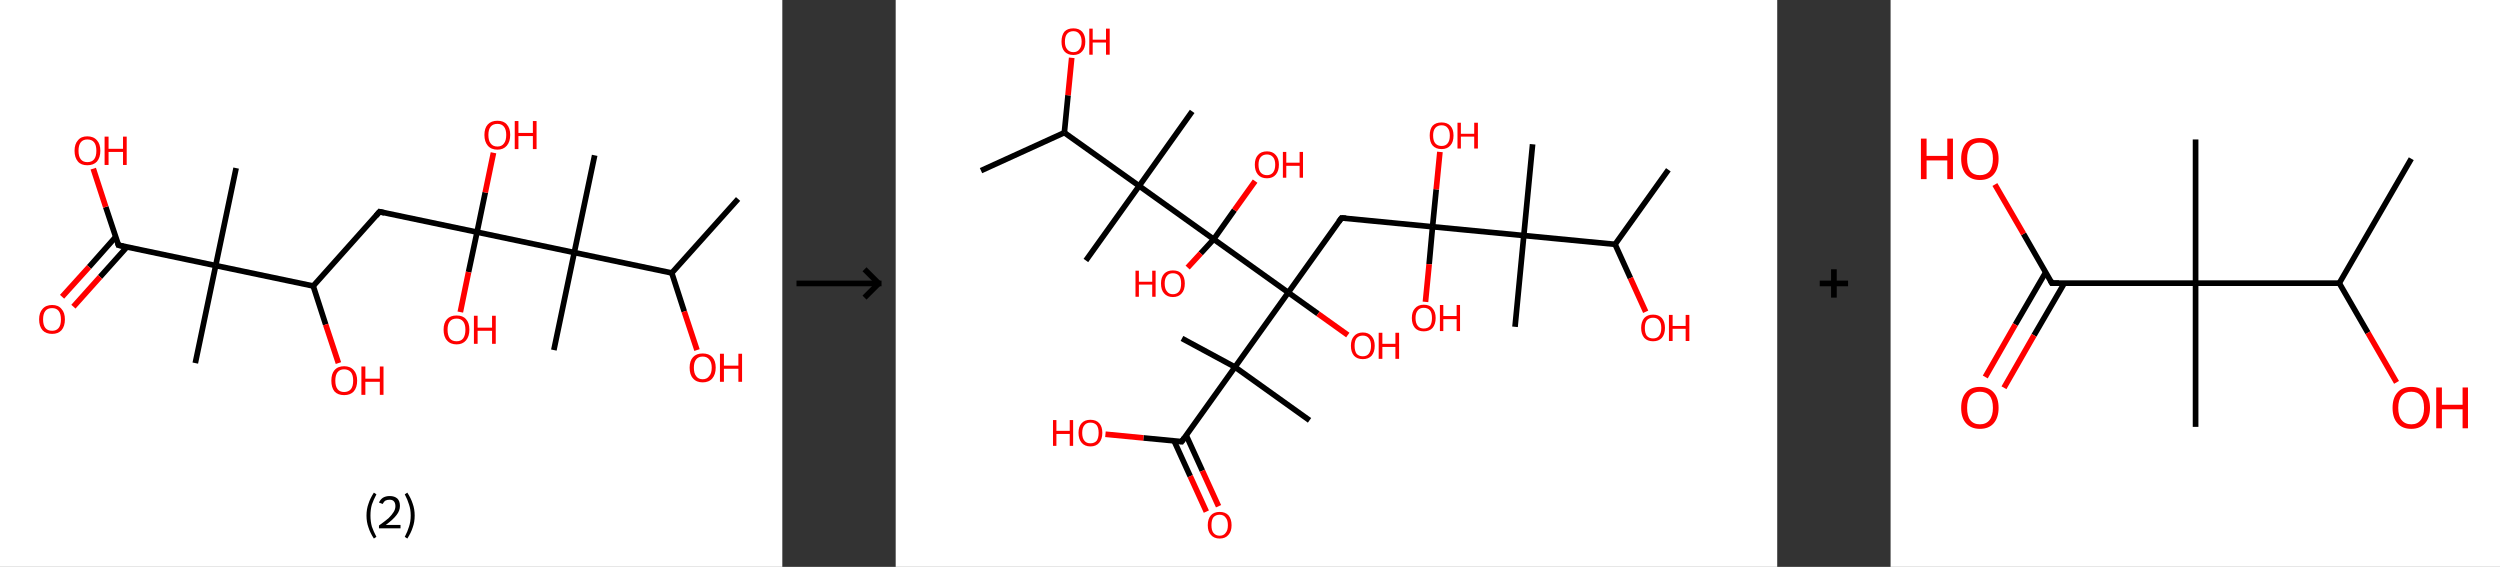 <?xml version='1.0' encoding='ASCII' standalone='yes'?>
<svg xmlns="http://www.w3.org/2000/svg" xmlns:xlink="http://www.w3.org/1999/xlink" version="1.1" width="882.0px" viewBox="0 0 882.0 200.0" height="200.0px">
  <rect x="0" y="0" width="882.0" height="200.0" fill="#333333" stroke="none"/>
  <g>
    <g transform="translate(0, 0) scale(1 1) "><!-- END OF HEADER -->
<rect style="opacity:1.0;fill:#FFFFFF;stroke:none" width="276.0" height="200.0" x="0.0" y="0.0"> </rect>
<path class="bond-0 atom-0 atom-1" d="M 260.4,70.2 L 237.0,96.3" style="fill:none;fill-rule:evenodd;stroke:#000000;stroke-width:2.0px;stroke-linecap:butt;stroke-linejoin:miter;stroke-opacity:1"/>
<path class="bond-1 atom-1 atom-2" d="M 237.0,96.3 L 241.4,109.9" style="fill:none;fill-rule:evenodd;stroke:#000000;stroke-width:2.0px;stroke-linecap:butt;stroke-linejoin:miter;stroke-opacity:1"/>
<path class="bond-1 atom-1 atom-2" d="M 241.4,109.9 L 245.9,123.5" style="fill:none;fill-rule:evenodd;stroke:#FF0000;stroke-width:2.0px;stroke-linecap:butt;stroke-linejoin:miter;stroke-opacity:1"/>
<path class="bond-2 atom-1 atom-3" d="M 237.0,96.3 L 202.6,89.1" style="fill:none;fill-rule:evenodd;stroke:#000000;stroke-width:2.0px;stroke-linecap:butt;stroke-linejoin:miter;stroke-opacity:1"/>
<path class="bond-3 atom-3 atom-4" d="M 202.6,89.1 L 209.8,54.8" style="fill:none;fill-rule:evenodd;stroke:#000000;stroke-width:2.0px;stroke-linecap:butt;stroke-linejoin:miter;stroke-opacity:1"/>
<path class="bond-4 atom-3 atom-5" d="M 202.6,89.1 L 195.4,123.5" style="fill:none;fill-rule:evenodd;stroke:#000000;stroke-width:2.0px;stroke-linecap:butt;stroke-linejoin:miter;stroke-opacity:1"/>
<path class="bond-5 atom-3 atom-6" d="M 202.6,89.1 L 168.3,81.9" style="fill:none;fill-rule:evenodd;stroke:#000000;stroke-width:2.0px;stroke-linecap:butt;stroke-linejoin:miter;stroke-opacity:1"/>
<path class="bond-6 atom-6 atom-7" d="M 168.3,81.9 L 165.3,96.0" style="fill:none;fill-rule:evenodd;stroke:#000000;stroke-width:2.0px;stroke-linecap:butt;stroke-linejoin:miter;stroke-opacity:1"/>
<path class="bond-6 atom-6 atom-7" d="M 165.3,96.0 L 162.4,110.1" style="fill:none;fill-rule:evenodd;stroke:#FF0000;stroke-width:2.0px;stroke-linecap:butt;stroke-linejoin:miter;stroke-opacity:1"/>
<path class="bond-7 atom-6 atom-8" d="M 168.3,81.9 L 171.2,67.9" style="fill:none;fill-rule:evenodd;stroke:#000000;stroke-width:2.0px;stroke-linecap:butt;stroke-linejoin:miter;stroke-opacity:1"/>
<path class="bond-7 atom-6 atom-8" d="M 171.2,67.9 L 174.1,53.9" style="fill:none;fill-rule:evenodd;stroke:#FF0000;stroke-width:2.0px;stroke-linecap:butt;stroke-linejoin:miter;stroke-opacity:1"/>
<path class="bond-8 atom-6 atom-9" d="M 168.3,81.9 L 133.9,74.7" style="fill:none;fill-rule:evenodd;stroke:#000000;stroke-width:2.0px;stroke-linecap:butt;stroke-linejoin:miter;stroke-opacity:1"/>
<path class="bond-9 atom-9 atom-10" d="M 133.9,74.7 L 110.5,100.9" style="fill:none;fill-rule:evenodd;stroke:#000000;stroke-width:2.0px;stroke-linecap:butt;stroke-linejoin:miter;stroke-opacity:1"/>
<path class="bond-10 atom-10 atom-11" d="M 110.5,100.9 L 114.9,114.5" style="fill:none;fill-rule:evenodd;stroke:#000000;stroke-width:2.0px;stroke-linecap:butt;stroke-linejoin:miter;stroke-opacity:1"/>
<path class="bond-10 atom-10 atom-11" d="M 114.9,114.5 L 119.4,128.1" style="fill:none;fill-rule:evenodd;stroke:#FF0000;stroke-width:2.0px;stroke-linecap:butt;stroke-linejoin:miter;stroke-opacity:1"/>
<path class="bond-11 atom-10 atom-12" d="M 110.5,100.9 L 76.1,93.7" style="fill:none;fill-rule:evenodd;stroke:#000000;stroke-width:2.0px;stroke-linecap:butt;stroke-linejoin:miter;stroke-opacity:1"/>
<path class="bond-12 atom-12 atom-13" d="M 76.1,93.7 L 83.3,59.3" style="fill:none;fill-rule:evenodd;stroke:#000000;stroke-width:2.0px;stroke-linecap:butt;stroke-linejoin:miter;stroke-opacity:1"/>
<path class="bond-13 atom-12 atom-14" d="M 76.1,93.7 L 68.9,128.1" style="fill:none;fill-rule:evenodd;stroke:#000000;stroke-width:2.0px;stroke-linecap:butt;stroke-linejoin:miter;stroke-opacity:1"/>
<path class="bond-14 atom-12 atom-15" d="M 76.1,93.7 L 41.8,86.5" style="fill:none;fill-rule:evenodd;stroke:#000000;stroke-width:2.0px;stroke-linecap:butt;stroke-linejoin:miter;stroke-opacity:1"/>
<path class="bond-15 atom-15 atom-16" d="M 40.8,83.6 L 31.4,94.2" style="fill:none;fill-rule:evenodd;stroke:#000000;stroke-width:2.0px;stroke-linecap:butt;stroke-linejoin:miter;stroke-opacity:1"/>
<path class="bond-15 atom-15 atom-16" d="M 31.4,94.2 L 21.9,104.7" style="fill:none;fill-rule:evenodd;stroke:#FF0000;stroke-width:2.0px;stroke-linecap:butt;stroke-linejoin:miter;stroke-opacity:1"/>
<path class="bond-15 atom-15 atom-16" d="M 44.8,87.1 L 35.3,97.7" style="fill:none;fill-rule:evenodd;stroke:#000000;stroke-width:2.0px;stroke-linecap:butt;stroke-linejoin:miter;stroke-opacity:1"/>
<path class="bond-15 atom-15 atom-16" d="M 35.3,97.7 L 25.9,108.2" style="fill:none;fill-rule:evenodd;stroke:#FF0000;stroke-width:2.0px;stroke-linecap:butt;stroke-linejoin:miter;stroke-opacity:1"/>
<path class="bond-16 atom-15 atom-17" d="M 41.8,86.5 L 37.3,73.0" style="fill:none;fill-rule:evenodd;stroke:#000000;stroke-width:2.0px;stroke-linecap:butt;stroke-linejoin:miter;stroke-opacity:1"/>
<path class="bond-16 atom-15 atom-17" d="M 37.3,73.0 L 32.9,59.5" style="fill:none;fill-rule:evenodd;stroke:#FF0000;stroke-width:2.0px;stroke-linecap:butt;stroke-linejoin:miter;stroke-opacity:1"/>
<path d="M 135.6,75.1 L 133.9,74.7 L 132.7,76.1" style="fill:none;stroke:#000000;stroke-width:2.0px;stroke-linecap:butt;stroke-linejoin:miter;stroke-opacity:1;"/>
<path d="M 43.5,86.9 L 41.8,86.5 L 41.6,85.8" style="fill:none;stroke:#000000;stroke-width:2.0px;stroke-linecap:butt;stroke-linejoin:miter;stroke-opacity:1;"/>
<path class="atom-2" d="M 243.3 129.7 Q 243.3 127.3, 244.5 126.0 Q 245.7 124.7, 247.9 124.7 Q 250.1 124.7, 251.3 126.0 Q 252.5 127.3, 252.5 129.7 Q 252.5 132.1, 251.3 133.5 Q 250.1 134.9, 247.9 134.9 Q 245.7 134.9, 244.5 133.5 Q 243.3 132.2, 243.3 129.7 M 247.9 133.8 Q 249.4 133.8, 250.2 132.7 Q 251.1 131.7, 251.1 129.7 Q 251.1 127.8, 250.2 126.8 Q 249.4 125.8, 247.9 125.8 Q 246.4 125.8, 245.6 126.8 Q 244.8 127.8, 244.8 129.7 Q 244.8 131.7, 245.6 132.7 Q 246.4 133.8, 247.9 133.8 " fill="#FF0000"/>
<path class="atom-2" d="M 254.0 124.8 L 255.4 124.8 L 255.4 129.0 L 260.5 129.0 L 260.5 124.8 L 261.8 124.8 L 261.8 134.7 L 260.5 134.7 L 260.5 130.1 L 255.4 130.1 L 255.4 134.7 L 254.0 134.7 L 254.0 124.8 " fill="#FF0000"/>
<path class="atom-7" d="M 156.5 116.3 Q 156.5 113.9, 157.7 112.6 Q 158.9 111.3, 161.1 111.3 Q 163.3 111.3, 164.4 112.6 Q 165.6 113.9, 165.6 116.3 Q 165.6 118.7, 164.4 120.1 Q 163.2 121.5, 161.1 121.5 Q 158.9 121.5, 157.7 120.1 Q 156.5 118.8, 156.5 116.3 M 161.1 120.4 Q 162.6 120.4, 163.4 119.4 Q 164.2 118.3, 164.2 116.3 Q 164.2 114.4, 163.4 113.4 Q 162.6 112.4, 161.1 112.4 Q 159.5 112.4, 158.7 113.4 Q 157.9 114.4, 157.9 116.3 Q 157.9 118.3, 158.7 119.4 Q 159.5 120.4, 161.1 120.4 " fill="#FF0000"/>
<path class="atom-7" d="M 167.2 111.4 L 168.5 111.4 L 168.5 115.6 L 173.6 115.6 L 173.6 111.4 L 174.9 111.4 L 174.9 121.3 L 173.6 121.3 L 173.6 116.7 L 168.5 116.7 L 168.5 121.3 L 167.2 121.3 L 167.2 111.4 " fill="#FF0000"/>
<path class="atom-8" d="M 170.9 47.6 Q 170.9 45.2, 172.1 43.9 Q 173.3 42.6, 175.5 42.6 Q 177.7 42.6, 178.8 43.9 Q 180.0 45.2, 180.0 47.6 Q 180.0 50.0, 178.8 51.4 Q 177.6 52.8, 175.5 52.8 Q 173.3 52.8, 172.1 51.4 Q 170.9 50.0, 170.9 47.6 M 175.5 51.7 Q 177.0 51.7, 177.8 50.6 Q 178.6 49.6, 178.6 47.6 Q 178.6 45.7, 177.8 44.7 Q 177.0 43.7, 175.5 43.7 Q 173.9 43.7, 173.1 44.7 Q 172.3 45.7, 172.3 47.6 Q 172.3 49.6, 173.1 50.6 Q 173.9 51.7, 175.5 51.7 " fill="#FF0000"/>
<path class="atom-8" d="M 181.6 42.7 L 182.9 42.7 L 182.9 46.9 L 188.0 46.9 L 188.0 42.7 L 189.3 42.7 L 189.3 52.6 L 188.0 52.6 L 188.0 48.0 L 182.9 48.0 L 182.9 52.6 L 181.6 52.6 L 181.6 42.7 " fill="#FF0000"/>
<path class="atom-11" d="M 116.9 134.3 Q 116.9 131.9, 118.0 130.6 Q 119.2 129.2, 121.4 129.2 Q 123.6 129.2, 124.8 130.6 Q 126.0 131.9, 126.0 134.3 Q 126.0 136.7, 124.8 138.1 Q 123.6 139.4, 121.4 139.4 Q 119.2 139.4, 118.0 138.1 Q 116.9 136.7, 116.9 134.3 M 121.4 138.3 Q 122.9 138.3, 123.8 137.3 Q 124.6 136.3, 124.6 134.3 Q 124.6 132.3, 123.8 131.3 Q 122.9 130.3, 121.4 130.3 Q 119.9 130.3, 119.1 131.3 Q 118.3 132.3, 118.3 134.3 Q 118.3 136.3, 119.1 137.3 Q 119.9 138.3, 121.4 138.3 " fill="#FF0000"/>
<path class="atom-11" d="M 127.5 129.3 L 128.9 129.3 L 128.9 133.6 L 134.0 133.6 L 134.0 129.3 L 135.3 129.3 L 135.3 139.3 L 134.0 139.3 L 134.0 134.7 L 128.9 134.7 L 128.9 139.3 L 127.5 139.3 L 127.5 129.3 " fill="#FF0000"/>
<path class="atom-16" d="M 13.8 112.7 Q 13.8 110.3, 15.0 109.0 Q 16.2 107.6, 18.4 107.6 Q 20.6 107.6, 21.7 109.0 Q 22.9 110.3, 22.9 112.7 Q 22.9 115.1, 21.7 116.5 Q 20.5 117.8, 18.4 117.8 Q 16.2 117.8, 15.0 116.5 Q 13.8 115.1, 13.8 112.7 M 18.4 116.7 Q 19.9 116.7, 20.7 115.7 Q 21.5 114.7, 21.5 112.7 Q 21.5 110.7, 20.7 109.7 Q 19.9 108.7, 18.4 108.7 Q 16.8 108.7, 16.0 109.7 Q 15.2 110.7, 15.2 112.7 Q 15.2 114.7, 16.0 115.7 Q 16.8 116.7, 18.4 116.7 " fill="#FF0000"/>
<path class="atom-17" d="M 26.3 53.2 Q 26.3 50.8, 27.5 49.5 Q 28.6 48.1, 30.8 48.1 Q 33.0 48.1, 34.2 49.5 Q 35.4 50.8, 35.4 53.2 Q 35.4 55.6, 34.2 57.0 Q 33.0 58.3, 30.8 58.3 Q 28.6 58.3, 27.5 57.0 Q 26.3 55.6, 26.3 53.2 M 30.8 57.2 Q 32.4 57.2, 33.2 56.2 Q 34.0 55.2, 34.0 53.2 Q 34.0 51.2, 33.2 50.2 Q 32.4 49.2, 30.8 49.2 Q 29.3 49.2, 28.5 50.2 Q 27.7 51.2, 27.7 53.2 Q 27.7 55.2, 28.5 56.2 Q 29.3 57.2, 30.8 57.2 " fill="#FF0000"/>
<path class="atom-17" d="M 36.9 48.2 L 38.3 48.2 L 38.3 52.5 L 43.4 52.5 L 43.4 48.2 L 44.7 48.2 L 44.7 58.2 L 43.4 58.2 L 43.4 53.6 L 38.3 53.6 L 38.3 58.2 L 36.9 58.2 L 36.9 48.2 " fill="#FF0000"/>
<path class="legend" d="M 129.3 181.9 Q 129.3 179.6, 130.0 177.7 Q 130.6 175.8, 131.9 173.8 L 132.8 174.4 Q 131.8 176.3, 131.2 178.0 Q 130.7 179.7, 130.7 181.9 Q 130.7 184.0, 131.2 185.8 Q 131.8 187.5, 132.8 189.4 L 131.9 190.0 Q 130.6 188.0, 130.0 186.1 Q 129.3 184.2, 129.3 181.9 " fill="#000000"/>
<path class="legend" d="M 133.7 177.3 Q 134.2 176.2, 135.1 175.6 Q 136.1 175.0, 137.5 175.0 Q 139.2 175.0, 140.2 175.9 Q 141.1 176.8, 141.1 178.5 Q 141.1 180.2, 139.9 181.7 Q 138.7 183.3, 136.1 185.2 L 141.3 185.2 L 141.3 186.4 L 133.7 186.4 L 133.7 185.4 Q 135.8 183.9, 137.1 182.8 Q 138.3 181.6, 138.9 180.6 Q 139.5 179.6, 139.5 178.6 Q 139.5 177.5, 139.0 176.9 Q 138.5 176.3, 137.5 176.3 Q 136.6 176.3, 136.0 176.6 Q 135.4 177.0, 135.0 177.8 L 133.7 177.3 " fill="#000000"/>
<path class="legend" d="M 146.3 181.9 Q 146.3 184.2, 145.6 186.1 Q 145.0 188.0, 143.7 190.0 L 142.8 189.4 Q 143.8 187.5, 144.3 185.8 Q 144.9 184.0, 144.9 181.9 Q 144.9 179.7, 144.3 178.0 Q 143.8 176.3, 142.8 174.4 L 143.7 173.8 Q 145.0 175.8, 145.6 177.7 Q 146.3 179.6, 146.3 181.9 " fill="#000000"/>
</g>
    <g transform="translate(276.0, 0) scale(1 1) "><line x1="5" y1="100" x2="35" y2="100" style="stroke:rgb(0,0,0);stroke-width:2"/>
  <line x1="34" y1="100" x2="29" y2="95" style="stroke:rgb(0,0,0);stroke-width:2"/>
  <line x1="34" y1="100" x2="29" y2="105" style="stroke:rgb(0,0,0);stroke-width:2"/>
</g>
    <g transform="translate(316.0, 0) scale(1 1) "><!-- END OF HEADER -->
<rect style="opacity:1.0;fill:#FFFFFF;stroke:none" width="311.0" height="200.0" x="0.0" y="0.0"> </rect>
<path class="bond-0 atom-0 atom-1" d="M 272.6,59.9 L 253.8,86.2" style="fill:none;fill-rule:evenodd;stroke:#000000;stroke-width:2.0px;stroke-linecap:butt;stroke-linejoin:miter;stroke-opacity:1"/>
<path class="bond-1 atom-1 atom-2" d="M 253.8,86.2 L 259.2,98.1" style="fill:none;fill-rule:evenodd;stroke:#000000;stroke-width:2.0px;stroke-linecap:butt;stroke-linejoin:miter;stroke-opacity:1"/>
<path class="bond-1 atom-1 atom-2" d="M 259.2,98.1 L 264.6,110.0" style="fill:none;fill-rule:evenodd;stroke:#FF0000;stroke-width:2.0px;stroke-linecap:butt;stroke-linejoin:miter;stroke-opacity:1"/>
<path class="bond-2 atom-1 atom-3" d="M 253.8,86.2 L 221.6,83.1" style="fill:none;fill-rule:evenodd;stroke:#000000;stroke-width:2.0px;stroke-linecap:butt;stroke-linejoin:miter;stroke-opacity:1"/>
<path class="bond-3 atom-3 atom-4" d="M 221.6,83.1 L 224.7,50.9" style="fill:none;fill-rule:evenodd;stroke:#000000;stroke-width:2.0px;stroke-linecap:butt;stroke-linejoin:miter;stroke-opacity:1"/>
<path class="bond-4 atom-3 atom-5" d="M 221.6,83.1 L 218.5,115.3" style="fill:none;fill-rule:evenodd;stroke:#000000;stroke-width:2.0px;stroke-linecap:butt;stroke-linejoin:miter;stroke-opacity:1"/>
<path class="bond-5 atom-3 atom-6" d="M 221.6,83.1 L 189.4,80.0" style="fill:none;fill-rule:evenodd;stroke:#000000;stroke-width:2.0px;stroke-linecap:butt;stroke-linejoin:miter;stroke-opacity:1"/>
<path class="bond-6 atom-6 atom-7" d="M 189.4,80.0 L 188.2,93.2" style="fill:none;fill-rule:evenodd;stroke:#000000;stroke-width:2.0px;stroke-linecap:butt;stroke-linejoin:miter;stroke-opacity:1"/>
<path class="bond-6 atom-6 atom-7" d="M 188.2,93.2 L 186.9,106.5" style="fill:none;fill-rule:evenodd;stroke:#FF0000;stroke-width:2.0px;stroke-linecap:butt;stroke-linejoin:miter;stroke-opacity:1"/>
<path class="bond-7 atom-6 atom-8" d="M 189.4,80.0 L 190.7,66.8" style="fill:none;fill-rule:evenodd;stroke:#000000;stroke-width:2.0px;stroke-linecap:butt;stroke-linejoin:miter;stroke-opacity:1"/>
<path class="bond-7 atom-6 atom-8" d="M 190.7,66.8 L 192.0,53.6" style="fill:none;fill-rule:evenodd;stroke:#FF0000;stroke-width:2.0px;stroke-linecap:butt;stroke-linejoin:miter;stroke-opacity:1"/>
<path class="bond-8 atom-6 atom-9" d="M 189.4,80.0 L 157.3,76.9" style="fill:none;fill-rule:evenodd;stroke:#000000;stroke-width:2.0px;stroke-linecap:butt;stroke-linejoin:miter;stroke-opacity:1"/>
<path class="bond-9 atom-9 atom-10" d="M 157.3,76.9 L 138.5,103.2" style="fill:none;fill-rule:evenodd;stroke:#000000;stroke-width:2.0px;stroke-linecap:butt;stroke-linejoin:miter;stroke-opacity:1"/>
<path class="bond-10 atom-10 atom-11" d="M 138.5,103.2 L 149.0,110.7" style="fill:none;fill-rule:evenodd;stroke:#000000;stroke-width:2.0px;stroke-linecap:butt;stroke-linejoin:miter;stroke-opacity:1"/>
<path class="bond-10 atom-10 atom-11" d="M 149.0,110.7 L 159.5,118.2" style="fill:none;fill-rule:evenodd;stroke:#FF0000;stroke-width:2.0px;stroke-linecap:butt;stroke-linejoin:miter;stroke-opacity:1"/>
<path class="bond-11 atom-10 atom-12" d="M 138.5,103.2 L 119.7,129.5" style="fill:none;fill-rule:evenodd;stroke:#000000;stroke-width:2.0px;stroke-linecap:butt;stroke-linejoin:miter;stroke-opacity:1"/>
<path class="bond-12 atom-12 atom-13" d="M 119.7,129.5 L 101.0,119.4" style="fill:none;fill-rule:evenodd;stroke:#000000;stroke-width:2.0px;stroke-linecap:butt;stroke-linejoin:miter;stroke-opacity:1"/>
<path class="bond-13 atom-12 atom-14" d="M 119.7,129.5 L 146.0,148.3" style="fill:none;fill-rule:evenodd;stroke:#000000;stroke-width:2.0px;stroke-linecap:butt;stroke-linejoin:miter;stroke-opacity:1"/>
<path class="bond-14 atom-12 atom-15" d="M 119.7,129.5 L 100.9,155.8" style="fill:none;fill-rule:evenodd;stroke:#000000;stroke-width:2.0px;stroke-linecap:butt;stroke-linejoin:miter;stroke-opacity:1"/>
<path class="bond-15 atom-15 atom-16" d="M 98.2,155.5 L 103.9,168.0" style="fill:none;fill-rule:evenodd;stroke:#000000;stroke-width:2.0px;stroke-linecap:butt;stroke-linejoin:miter;stroke-opacity:1"/>
<path class="bond-15 atom-15 atom-16" d="M 103.9,168.0 L 109.6,180.5" style="fill:none;fill-rule:evenodd;stroke:#FF0000;stroke-width:2.0px;stroke-linecap:butt;stroke-linejoin:miter;stroke-opacity:1"/>
<path class="bond-15 atom-15 atom-16" d="M 102.5,153.6 L 108.2,166.1" style="fill:none;fill-rule:evenodd;stroke:#000000;stroke-width:2.0px;stroke-linecap:butt;stroke-linejoin:miter;stroke-opacity:1"/>
<path class="bond-15 atom-15 atom-16" d="M 108.2,166.1 L 113.9,178.6" style="fill:none;fill-rule:evenodd;stroke:#FF0000;stroke-width:2.0px;stroke-linecap:butt;stroke-linejoin:miter;stroke-opacity:1"/>
<path class="bond-16 atom-15 atom-17" d="M 100.9,155.8 L 87.4,154.5" style="fill:none;fill-rule:evenodd;stroke:#000000;stroke-width:2.0px;stroke-linecap:butt;stroke-linejoin:miter;stroke-opacity:1"/>
<path class="bond-16 atom-15 atom-17" d="M 87.4,154.5 L 74.0,153.2" style="fill:none;fill-rule:evenodd;stroke:#FF0000;stroke-width:2.0px;stroke-linecap:butt;stroke-linejoin:miter;stroke-opacity:1"/>
<path class="bond-17 atom-10 atom-18" d="M 138.5,103.2 L 112.2,84.4" style="fill:none;fill-rule:evenodd;stroke:#000000;stroke-width:2.0px;stroke-linecap:butt;stroke-linejoin:miter;stroke-opacity:1"/>
<path class="bond-18 atom-18 atom-19" d="M 112.2,84.4 L 119.5,74.1" style="fill:none;fill-rule:evenodd;stroke:#000000;stroke-width:2.0px;stroke-linecap:butt;stroke-linejoin:miter;stroke-opacity:1"/>
<path class="bond-18 atom-18 atom-19" d="M 119.5,74.1 L 126.8,63.9" style="fill:none;fill-rule:evenodd;stroke:#FF0000;stroke-width:2.0px;stroke-linecap:butt;stroke-linejoin:miter;stroke-opacity:1"/>
<path class="bond-19 atom-18 atom-20" d="M 112.2,84.4 L 107.6,89.4" style="fill:none;fill-rule:evenodd;stroke:#000000;stroke-width:2.0px;stroke-linecap:butt;stroke-linejoin:miter;stroke-opacity:1"/>
<path class="bond-19 atom-18 atom-20" d="M 107.6,89.4 L 103.0,94.4" style="fill:none;fill-rule:evenodd;stroke:#FF0000;stroke-width:2.0px;stroke-linecap:butt;stroke-linejoin:miter;stroke-opacity:1"/>
<path class="bond-20 atom-18 atom-21" d="M 112.2,84.4 L 85.9,65.6" style="fill:none;fill-rule:evenodd;stroke:#000000;stroke-width:2.0px;stroke-linecap:butt;stroke-linejoin:miter;stroke-opacity:1"/>
<path class="bond-21 atom-21 atom-22" d="M 85.9,65.6 L 104.6,39.3" style="fill:none;fill-rule:evenodd;stroke:#000000;stroke-width:2.0px;stroke-linecap:butt;stroke-linejoin:miter;stroke-opacity:1"/>
<path class="bond-22 atom-21 atom-23" d="M 85.9,65.6 L 67.1,91.9" style="fill:none;fill-rule:evenodd;stroke:#000000;stroke-width:2.0px;stroke-linecap:butt;stroke-linejoin:miter;stroke-opacity:1"/>
<path class="bond-23 atom-21 atom-24" d="M 85.9,65.6 L 59.5,46.8" style="fill:none;fill-rule:evenodd;stroke:#000000;stroke-width:2.0px;stroke-linecap:butt;stroke-linejoin:miter;stroke-opacity:1"/>
<path class="bond-24 atom-24 atom-25" d="M 59.5,46.8 L 30.1,60.2" style="fill:none;fill-rule:evenodd;stroke:#000000;stroke-width:2.0px;stroke-linecap:butt;stroke-linejoin:miter;stroke-opacity:1"/>
<path class="bond-25 atom-24 atom-26" d="M 59.5,46.8 L 60.8,33.6" style="fill:none;fill-rule:evenodd;stroke:#000000;stroke-width:2.0px;stroke-linecap:butt;stroke-linejoin:miter;stroke-opacity:1"/>
<path class="bond-25 atom-24 atom-26" d="M 60.8,33.6 L 62.1,20.4" style="fill:none;fill-rule:evenodd;stroke:#FF0000;stroke-width:2.0px;stroke-linecap:butt;stroke-linejoin:miter;stroke-opacity:1"/>
<path d="M 158.9,77.0 L 157.3,76.9 L 156.3,78.2" style="fill:none;stroke:#000000;stroke-width:2.0px;stroke-linecap:butt;stroke-linejoin:miter;stroke-opacity:1;"/>
<path d="M 101.8,154.5 L 100.9,155.8 L 100.2,155.7" style="fill:none;stroke:#000000;stroke-width:2.0px;stroke-linecap:butt;stroke-linejoin:miter;stroke-opacity:1;"/>
<path class="atom-2" d="M 263.0 115.7 Q 263.0 113.5, 264.1 112.2 Q 265.2 111.0, 267.2 111.0 Q 269.2 111.0, 270.3 112.2 Q 271.4 113.5, 271.4 115.7 Q 271.4 117.9, 270.3 119.2 Q 269.2 120.4, 267.2 120.4 Q 265.2 120.4, 264.1 119.2 Q 263.0 117.9, 263.0 115.7 M 267.2 119.4 Q 268.6 119.4, 269.3 118.5 Q 270.1 117.5, 270.1 115.7 Q 270.1 113.9, 269.3 113.0 Q 268.6 112.1, 267.2 112.1 Q 265.8 112.1, 265.0 113.0 Q 264.3 113.9, 264.3 115.7 Q 264.3 117.5, 265.0 118.5 Q 265.8 119.4, 267.2 119.4 " fill="#FF0000"/>
<path class="atom-2" d="M 272.8 111.1 L 274.1 111.1 L 274.1 115.0 L 278.7 115.0 L 278.7 111.1 L 280.0 111.1 L 280.0 120.3 L 278.7 120.3 L 278.7 116.0 L 274.1 116.0 L 274.1 120.3 L 272.8 120.3 L 272.8 111.1 " fill="#FF0000"/>
<path class="atom-7" d="M 182.1 112.2 Q 182.1 110.0, 183.2 108.8 Q 184.3 107.5, 186.3 107.5 Q 188.4 107.5, 189.4 108.8 Q 190.5 110.0, 190.5 112.2 Q 190.5 114.4, 189.4 115.7 Q 188.3 116.9, 186.3 116.9 Q 184.3 116.9, 183.2 115.7 Q 182.1 114.4, 182.1 112.2 M 186.3 115.9 Q 187.7 115.9, 188.5 115.0 Q 189.2 114.0, 189.2 112.2 Q 189.2 110.4, 188.5 109.5 Q 187.7 108.6, 186.3 108.6 Q 184.9 108.6, 184.2 109.5 Q 183.4 110.4, 183.4 112.2 Q 183.4 114.0, 184.2 115.0 Q 184.9 115.9, 186.3 115.9 " fill="#FF0000"/>
<path class="atom-7" d="M 192.0 107.6 L 193.2 107.6 L 193.2 111.5 L 197.9 111.5 L 197.9 107.6 L 199.1 107.6 L 199.1 116.8 L 197.9 116.8 L 197.9 112.6 L 193.2 112.6 L 193.2 116.8 L 192.0 116.8 L 192.0 107.6 " fill="#FF0000"/>
<path class="atom-8" d="M 188.4 47.8 Q 188.4 45.6, 189.4 44.4 Q 190.5 43.2, 192.6 43.2 Q 194.6 43.2, 195.7 44.4 Q 196.8 45.6, 196.8 47.8 Q 196.8 50.1, 195.7 51.3 Q 194.6 52.6, 192.6 52.6 Q 190.5 52.6, 189.4 51.3 Q 188.4 50.1, 188.4 47.8 M 192.6 51.5 Q 194.0 51.5, 194.7 50.6 Q 195.5 49.7, 195.5 47.8 Q 195.5 46.0, 194.7 45.1 Q 194.0 44.2, 192.6 44.2 Q 191.2 44.2, 190.4 45.1 Q 189.6 46.0, 189.6 47.8 Q 189.6 49.7, 190.4 50.6 Q 191.2 51.5, 192.6 51.5 " fill="#FF0000"/>
<path class="atom-8" d="M 198.2 43.3 L 199.4 43.3 L 199.4 47.2 L 204.1 47.2 L 204.1 43.3 L 205.4 43.3 L 205.4 52.4 L 204.1 52.4 L 204.1 48.2 L 199.4 48.2 L 199.4 52.4 L 198.2 52.4 L 198.2 43.3 " fill="#FF0000"/>
<path class="atom-11" d="M 160.6 122.0 Q 160.6 119.8, 161.7 118.6 Q 162.8 117.3, 164.8 117.3 Q 166.8 117.3, 167.9 118.6 Q 169.0 119.8, 169.0 122.0 Q 169.0 124.2, 167.9 125.5 Q 166.8 126.7, 164.8 126.7 Q 162.8 126.7, 161.7 125.5 Q 160.6 124.2, 160.6 122.0 M 164.8 125.7 Q 166.2 125.7, 166.9 124.8 Q 167.7 123.8, 167.7 122.0 Q 167.7 120.2, 166.9 119.3 Q 166.2 118.4, 164.8 118.4 Q 163.4 118.4, 162.6 119.3 Q 161.9 120.2, 161.9 122.0 Q 161.9 123.8, 162.6 124.8 Q 163.4 125.7, 164.8 125.7 " fill="#FF0000"/>
<path class="atom-11" d="M 170.4 117.4 L 171.7 117.4 L 171.7 121.3 L 176.3 121.3 L 176.3 117.4 L 177.6 117.4 L 177.6 126.6 L 176.3 126.6 L 176.3 122.4 L 171.7 122.4 L 171.7 126.6 L 170.4 126.6 L 170.4 117.4 " fill="#FF0000"/>
<path class="atom-16" d="M 110.1 185.3 Q 110.1 183.1, 111.2 181.8 Q 112.3 180.6, 114.3 180.6 Q 116.3 180.6, 117.4 181.8 Q 118.5 183.1, 118.5 185.3 Q 118.5 187.5, 117.4 188.7 Q 116.3 190.0, 114.3 190.0 Q 112.3 190.0, 111.2 188.7 Q 110.1 187.5, 110.1 185.3 M 114.3 189.0 Q 115.7 189.0, 116.4 188.0 Q 117.2 187.1, 117.2 185.3 Q 117.2 183.5, 116.4 182.6 Q 115.7 181.6, 114.3 181.6 Q 112.9 181.6, 112.1 182.5 Q 111.4 183.4, 111.4 185.3 Q 111.4 187.1, 112.1 188.0 Q 112.9 189.0, 114.3 189.0 " fill="#FF0000"/>
<path class="atom-17" d="M 55.5 148.2 L 56.7 148.2 L 56.7 152.0 L 61.4 152.0 L 61.4 148.2 L 62.6 148.2 L 62.6 157.3 L 61.4 157.3 L 61.4 153.1 L 56.7 153.1 L 56.7 157.3 L 55.5 157.3 L 55.5 148.2 " fill="#FF0000"/>
<path class="atom-17" d="M 64.5 152.7 Q 64.5 150.5, 65.6 149.3 Q 66.7 148.1, 68.7 148.1 Q 70.7 148.1, 71.8 149.3 Q 72.9 150.5, 72.9 152.7 Q 72.9 154.9, 71.8 156.2 Q 70.7 157.5, 68.7 157.5 Q 66.7 157.5, 65.6 156.2 Q 64.5 154.9, 64.5 152.7 M 68.7 156.4 Q 70.1 156.4, 70.9 155.5 Q 71.6 154.5, 71.6 152.7 Q 71.6 150.9, 70.9 150.0 Q 70.1 149.1, 68.7 149.1 Q 67.3 149.1, 66.6 150.0 Q 65.8 150.9, 65.8 152.7 Q 65.8 154.6, 66.6 155.5 Q 67.3 156.4, 68.7 156.4 " fill="#FF0000"/>
<path class="atom-19" d="M 126.7 58.1 Q 126.7 55.9, 127.8 54.7 Q 128.9 53.4, 131.0 53.4 Q 133.0 53.4, 134.1 54.7 Q 135.2 55.9, 135.2 58.1 Q 135.2 60.3, 134.1 61.6 Q 133.0 62.9, 131.0 62.9 Q 128.9 62.9, 127.8 61.6 Q 126.7 60.3, 126.7 58.1 M 131.0 61.8 Q 132.3 61.8, 133.1 60.9 Q 133.9 59.9, 133.9 58.1 Q 133.9 56.3, 133.1 55.4 Q 132.3 54.5, 131.0 54.5 Q 129.6 54.5, 128.8 55.4 Q 128.0 56.3, 128.0 58.1 Q 128.0 60.0, 128.8 60.9 Q 129.6 61.8, 131.0 61.8 " fill="#FF0000"/>
<path class="atom-19" d="M 136.6 53.6 L 137.8 53.6 L 137.8 57.4 L 142.5 57.4 L 142.5 53.6 L 143.7 53.6 L 143.7 62.7 L 142.5 62.7 L 142.5 58.5 L 137.8 58.5 L 137.8 62.7 L 136.6 62.7 L 136.6 53.6 " fill="#FF0000"/>
<path class="atom-20" d="M 84.6 95.5 L 85.8 95.5 L 85.8 99.4 L 90.5 99.4 L 90.5 95.5 L 91.7 95.5 L 91.7 104.7 L 90.5 104.7 L 90.5 100.4 L 85.8 100.4 L 85.8 104.7 L 84.6 104.7 L 84.6 95.5 " fill="#FF0000"/>
<path class="atom-20" d="M 93.6 100.0 Q 93.6 97.8, 94.7 96.6 Q 95.8 95.4, 97.8 95.4 Q 99.9 95.4, 100.9 96.6 Q 102.0 97.8, 102.0 100.0 Q 102.0 102.3, 100.9 103.5 Q 99.8 104.8, 97.8 104.8 Q 95.8 104.8, 94.7 103.5 Q 93.6 102.3, 93.6 100.0 M 97.8 103.8 Q 99.2 103.8, 100.0 102.8 Q 100.7 101.9, 100.7 100.0 Q 100.7 98.2, 100.0 97.3 Q 99.2 96.4, 97.8 96.4 Q 96.4 96.4, 95.7 97.3 Q 94.9 98.2, 94.9 100.0 Q 94.9 101.9, 95.7 102.8 Q 96.4 103.8, 97.8 103.8 " fill="#FF0000"/>
<path class="atom-26" d="M 58.5 14.7 Q 58.5 12.5, 59.5 11.2 Q 60.6 10.0, 62.7 10.0 Q 64.7 10.0, 65.8 11.2 Q 66.9 12.5, 66.9 14.7 Q 66.9 16.9, 65.8 18.1 Q 64.7 19.4, 62.7 19.4 Q 60.6 19.4, 59.5 18.1 Q 58.5 16.9, 58.5 14.7 M 62.7 18.4 Q 64.1 18.4, 64.8 17.4 Q 65.6 16.5, 65.6 14.7 Q 65.6 12.9, 64.8 12.0 Q 64.1 11.0, 62.7 11.0 Q 61.3 11.0, 60.5 11.9 Q 59.7 12.8, 59.7 14.7 Q 59.7 16.5, 60.5 17.4 Q 61.3 18.4, 62.7 18.4 " fill="#FF0000"/>
<path class="atom-26" d="M 68.3 10.1 L 69.5 10.1 L 69.5 14.0 L 74.2 14.0 L 74.2 10.1 L 75.5 10.1 L 75.5 19.3 L 74.2 19.3 L 74.2 15.0 L 69.5 15.0 L 69.5 19.3 L 68.3 19.3 L 68.3 10.1 " fill="#FF0000"/>
</g>
    <g transform="translate(627.0, 0) scale(1 1) "><line x1="15" y1="100" x2="25" y2="100" style="stroke:rgb(0,0,0);stroke-width:2"/>
  <line x1="20" y1="95" x2="20" y2="105" style="stroke:rgb(0,0,0);stroke-width:2"/>
</g>
    <g transform="translate(667.0, 0) scale(1 1) "><!-- END OF HEADER -->
<rect style="opacity:1.0;fill:#FFFFFF;stroke:none" width="215.0" height="200.0" x="0.0" y="0.0"> </rect>
<path class="bond-0 atom-0 atom-1" d="M 183.7,56.0 L 158.3,99.9" style="fill:none;fill-rule:evenodd;stroke:#000000;stroke-width:2.0px;stroke-linecap:butt;stroke-linejoin:miter;stroke-opacity:1"/>
<path class="bond-1 atom-1 atom-2" d="M 158.3,99.9 L 168.4,117.4" style="fill:none;fill-rule:evenodd;stroke:#000000;stroke-width:2.0px;stroke-linecap:butt;stroke-linejoin:miter;stroke-opacity:1"/>
<path class="bond-1 atom-1 atom-2" d="M 168.4,117.4 L 178.5,134.9" style="fill:none;fill-rule:evenodd;stroke:#FF0000;stroke-width:2.0px;stroke-linecap:butt;stroke-linejoin:miter;stroke-opacity:1"/>
<path class="bond-2 atom-1 atom-3" d="M 158.3,99.9 L 107.6,99.9" style="fill:none;fill-rule:evenodd;stroke:#000000;stroke-width:2.0px;stroke-linecap:butt;stroke-linejoin:miter;stroke-opacity:1"/>
<path class="bond-3 atom-3 atom-4" d="M 107.6,99.9 L 107.6,49.2" style="fill:none;fill-rule:evenodd;stroke:#000000;stroke-width:2.0px;stroke-linecap:butt;stroke-linejoin:miter;stroke-opacity:1"/>
<path class="bond-4 atom-3 atom-5" d="M 107.6,99.9 L 107.6,150.6" style="fill:none;fill-rule:evenodd;stroke:#000000;stroke-width:2.0px;stroke-linecap:butt;stroke-linejoin:miter;stroke-opacity:1"/>
<path class="bond-5 atom-3 atom-6" d="M 107.6,99.9 L 56.9,99.9" style="fill:none;fill-rule:evenodd;stroke:#000000;stroke-width:2.0px;stroke-linecap:butt;stroke-linejoin:miter;stroke-opacity:1"/>
<path class="bond-6 atom-6 atom-7" d="M 54.7,96.1 L 44.0,114.5" style="fill:none;fill-rule:evenodd;stroke:#000000;stroke-width:2.0px;stroke-linecap:butt;stroke-linejoin:miter;stroke-opacity:1"/>
<path class="bond-6 atom-6 atom-7" d="M 44.0,114.5 L 33.4,133.0" style="fill:none;fill-rule:evenodd;stroke:#FF0000;stroke-width:2.0px;stroke-linecap:butt;stroke-linejoin:miter;stroke-opacity:1"/>
<path class="bond-6 atom-6 atom-7" d="M 61.3,99.9 L 50.6,118.3" style="fill:none;fill-rule:evenodd;stroke:#000000;stroke-width:2.0px;stroke-linecap:butt;stroke-linejoin:miter;stroke-opacity:1"/>
<path class="bond-6 atom-6 atom-7" d="M 50.6,118.3 L 40.0,136.8" style="fill:none;fill-rule:evenodd;stroke:#FF0000;stroke-width:2.0px;stroke-linecap:butt;stroke-linejoin:miter;stroke-opacity:1"/>
<path class="bond-7 atom-6 atom-8" d="M 56.9,99.9 L 46.9,82.5" style="fill:none;fill-rule:evenodd;stroke:#000000;stroke-width:2.0px;stroke-linecap:butt;stroke-linejoin:miter;stroke-opacity:1"/>
<path class="bond-7 atom-6 atom-8" d="M 46.9,82.5 L 36.8,65.1" style="fill:none;fill-rule:evenodd;stroke:#FF0000;stroke-width:2.0px;stroke-linecap:butt;stroke-linejoin:miter;stroke-opacity:1"/>
<path d="M 59.4,99.9 L 56.9,99.9 L 56.4,99.0" style="fill:none;stroke:#000000;stroke-width:2.0px;stroke-linecap:butt;stroke-linejoin:miter;stroke-opacity:1;"/>
<path class="atom-2" d="M 177.1 143.9 Q 177.1 140.4, 178.8 138.5 Q 180.5 136.5, 183.7 136.5 Q 186.9 136.5, 188.6 138.5 Q 190.3 140.4, 190.3 143.9 Q 190.3 147.3, 188.6 149.3 Q 186.8 151.3, 183.7 151.3 Q 180.5 151.3, 178.8 149.3 Q 177.1 147.4, 177.1 143.9 M 183.7 149.7 Q 185.9 149.7, 187.0 148.2 Q 188.2 146.7, 188.2 143.9 Q 188.2 141.0, 187.0 139.6 Q 185.9 138.2, 183.7 138.2 Q 181.5 138.2, 180.3 139.6 Q 179.1 141.0, 179.1 143.9 Q 179.1 146.8, 180.3 148.2 Q 181.5 149.7, 183.7 149.7 " fill="#FF0000"/>
<path class="atom-2" d="M 192.5 136.7 L 194.5 136.7 L 194.5 142.8 L 201.8 142.8 L 201.8 136.7 L 203.7 136.7 L 203.7 151.1 L 201.8 151.1 L 201.8 144.4 L 194.5 144.4 L 194.5 151.1 L 192.5 151.1 L 192.5 136.7 " fill="#FF0000"/>
<path class="atom-7" d="M 24.9 143.9 Q 24.9 140.4, 26.6 138.5 Q 28.3 136.5, 31.5 136.5 Q 34.7 136.5, 36.4 138.5 Q 38.1 140.4, 38.1 143.9 Q 38.1 147.3, 36.4 149.3 Q 34.7 151.3, 31.5 151.3 Q 28.4 151.3, 26.6 149.3 Q 24.9 147.4, 24.9 143.9 M 31.5 149.7 Q 33.7 149.7, 34.9 148.2 Q 36.1 146.7, 36.1 143.9 Q 36.1 141.0, 34.9 139.6 Q 33.7 138.2, 31.5 138.2 Q 29.3 138.2, 28.1 139.6 Q 27.0 141.0, 27.0 143.9 Q 27.0 146.8, 28.1 148.2 Q 29.3 149.7, 31.5 149.7 " fill="#FF0000"/>
<path class="atom-8" d="M 10.7 48.9 L 12.7 48.9 L 12.7 55.0 L 20.0 55.0 L 20.0 48.9 L 22.0 48.9 L 22.0 63.2 L 20.0 63.2 L 20.0 56.6 L 12.7 56.6 L 12.7 63.2 L 10.7 63.2 L 10.7 48.9 " fill="#FF0000"/>
<path class="atom-8" d="M 24.9 56.0 Q 24.9 52.6, 26.6 50.6 Q 28.3 48.7, 31.5 48.7 Q 34.7 48.7, 36.4 50.6 Q 38.1 52.6, 38.1 56.0 Q 38.1 59.5, 36.4 61.5 Q 34.7 63.5, 31.5 63.5 Q 28.4 63.5, 26.6 61.5 Q 24.9 59.5, 24.9 56.0 M 31.5 61.8 Q 33.7 61.8, 34.9 60.4 Q 36.1 58.9, 36.1 56.0 Q 36.1 53.2, 34.9 51.8 Q 33.7 50.3, 31.5 50.3 Q 29.3 50.3, 28.1 51.7 Q 27.0 53.2, 27.0 56.0 Q 27.0 58.9, 28.1 60.4 Q 29.3 61.8, 31.5 61.8 " fill="#FF0000"/>
</g>
  </g>
</svg>
